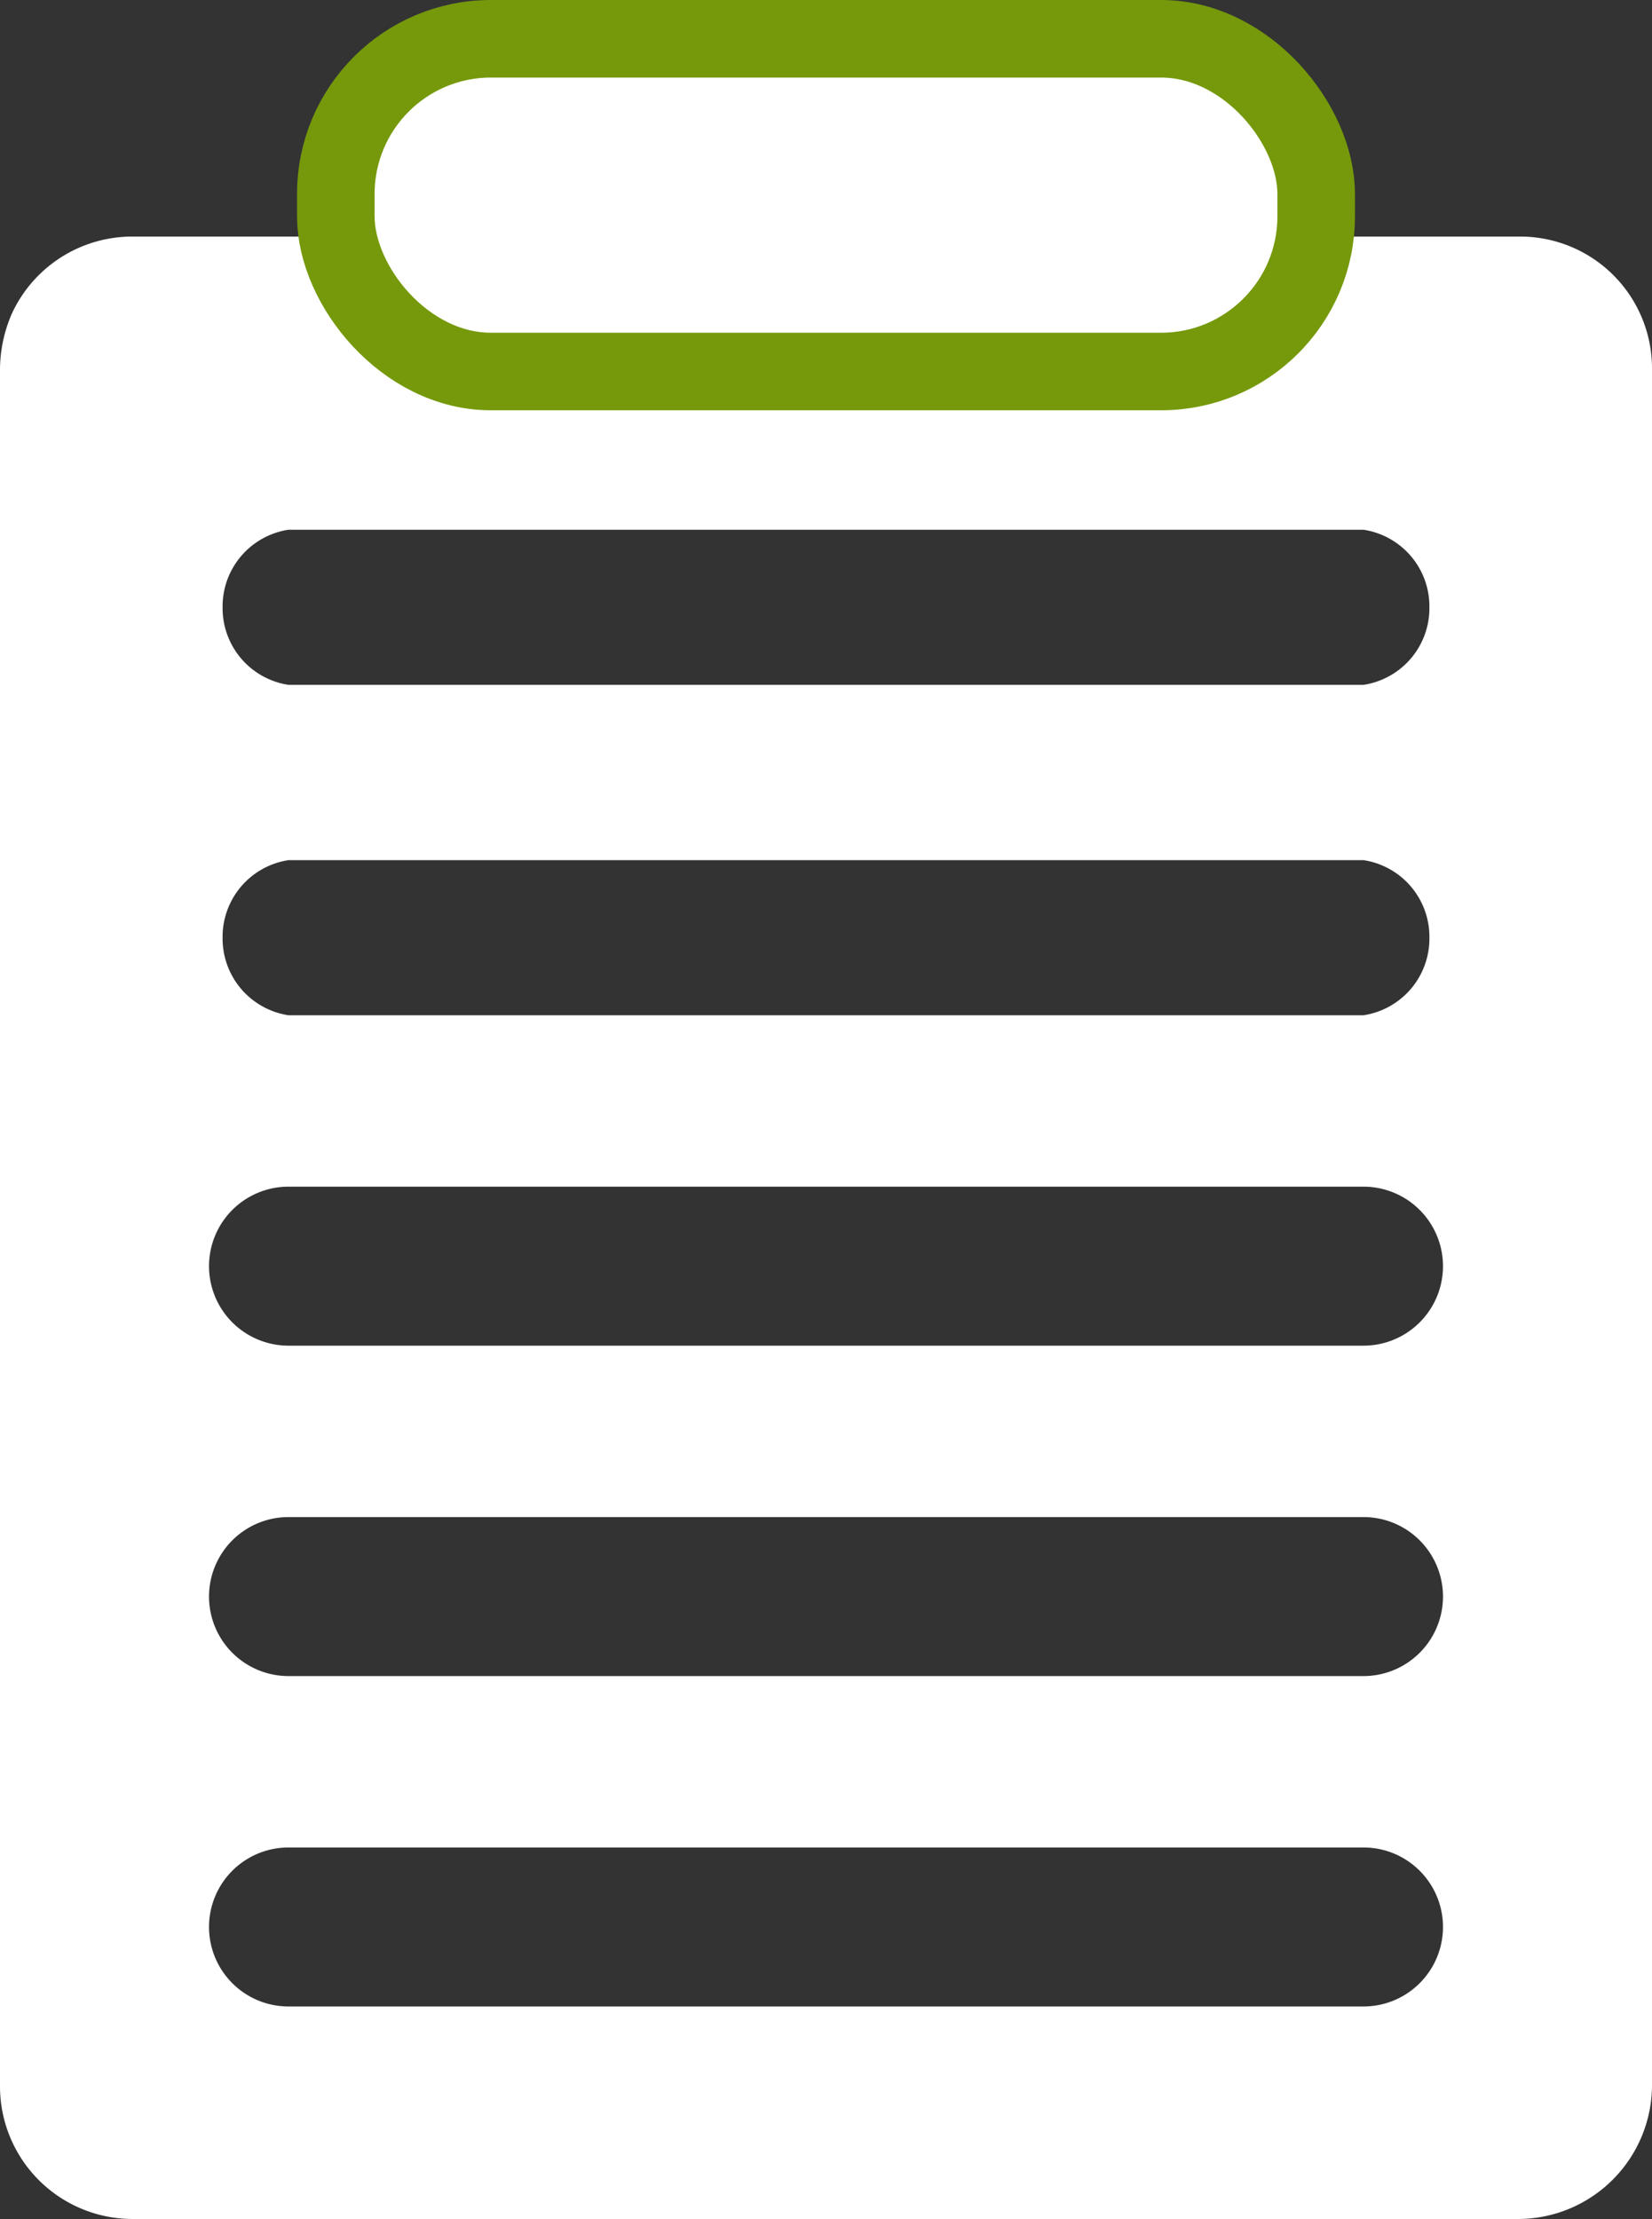 <svg xmlns="http://www.w3.org/2000/svg" viewBox="0 0 21.3 28.61"><rect x="0" y="0" width="21.3" height="28.61" fill="#333333" stroke="none"/><defs><style>.cls-1,.cls-2{fill:#fff;}.cls-2{stroke:#75990b;stroke-miterlimit:10;}</style></defs><g id="Layer_2" data-name="Layer 2"><g id="Main"><path class="cls-1" d="M19.6,3.05H1.7a1.71,1.71,0,0,0-1.55,1,1.83,1.83,0,0,0-.15.7V26.9a1.71,1.71,0,0,0,1.7,1.71H19.6a1.73,1.73,0,0,0,1.7-1.71V4.75A1.7,1.7,0,0,0,19.6,3.05Zm-2,22.82H3.72a1,1,0,0,1,0-2.05H17.58a1,1,0,0,1,0,2.05Zm0-4.26H3.72a1,1,0,0,1,0-2.05H17.58a1,1,0,0,1,0,2.05Zm0-4.26H3.72a1,1,0,0,1,0-2.05H17.58a1,1,0,0,1,0,2.05Zm0-4.26H3.72a1,1,0,0,1-.85-1,1,1,0,0,1,.85-1H17.58a1,1,0,0,1,.85,1A1,1,0,0,1,17.58,13.09Zm0-4.26H3.72a1,1,0,0,1-.85-1,1,1,0,0,1,.85-1H17.58a1,1,0,0,1,.85,1A1,1,0,0,1,17.58,8.83Z"/><rect class="cls-2" x="4.33" y="0.5" width="12.64" height="4.29" rx="2"/></g></g></svg>